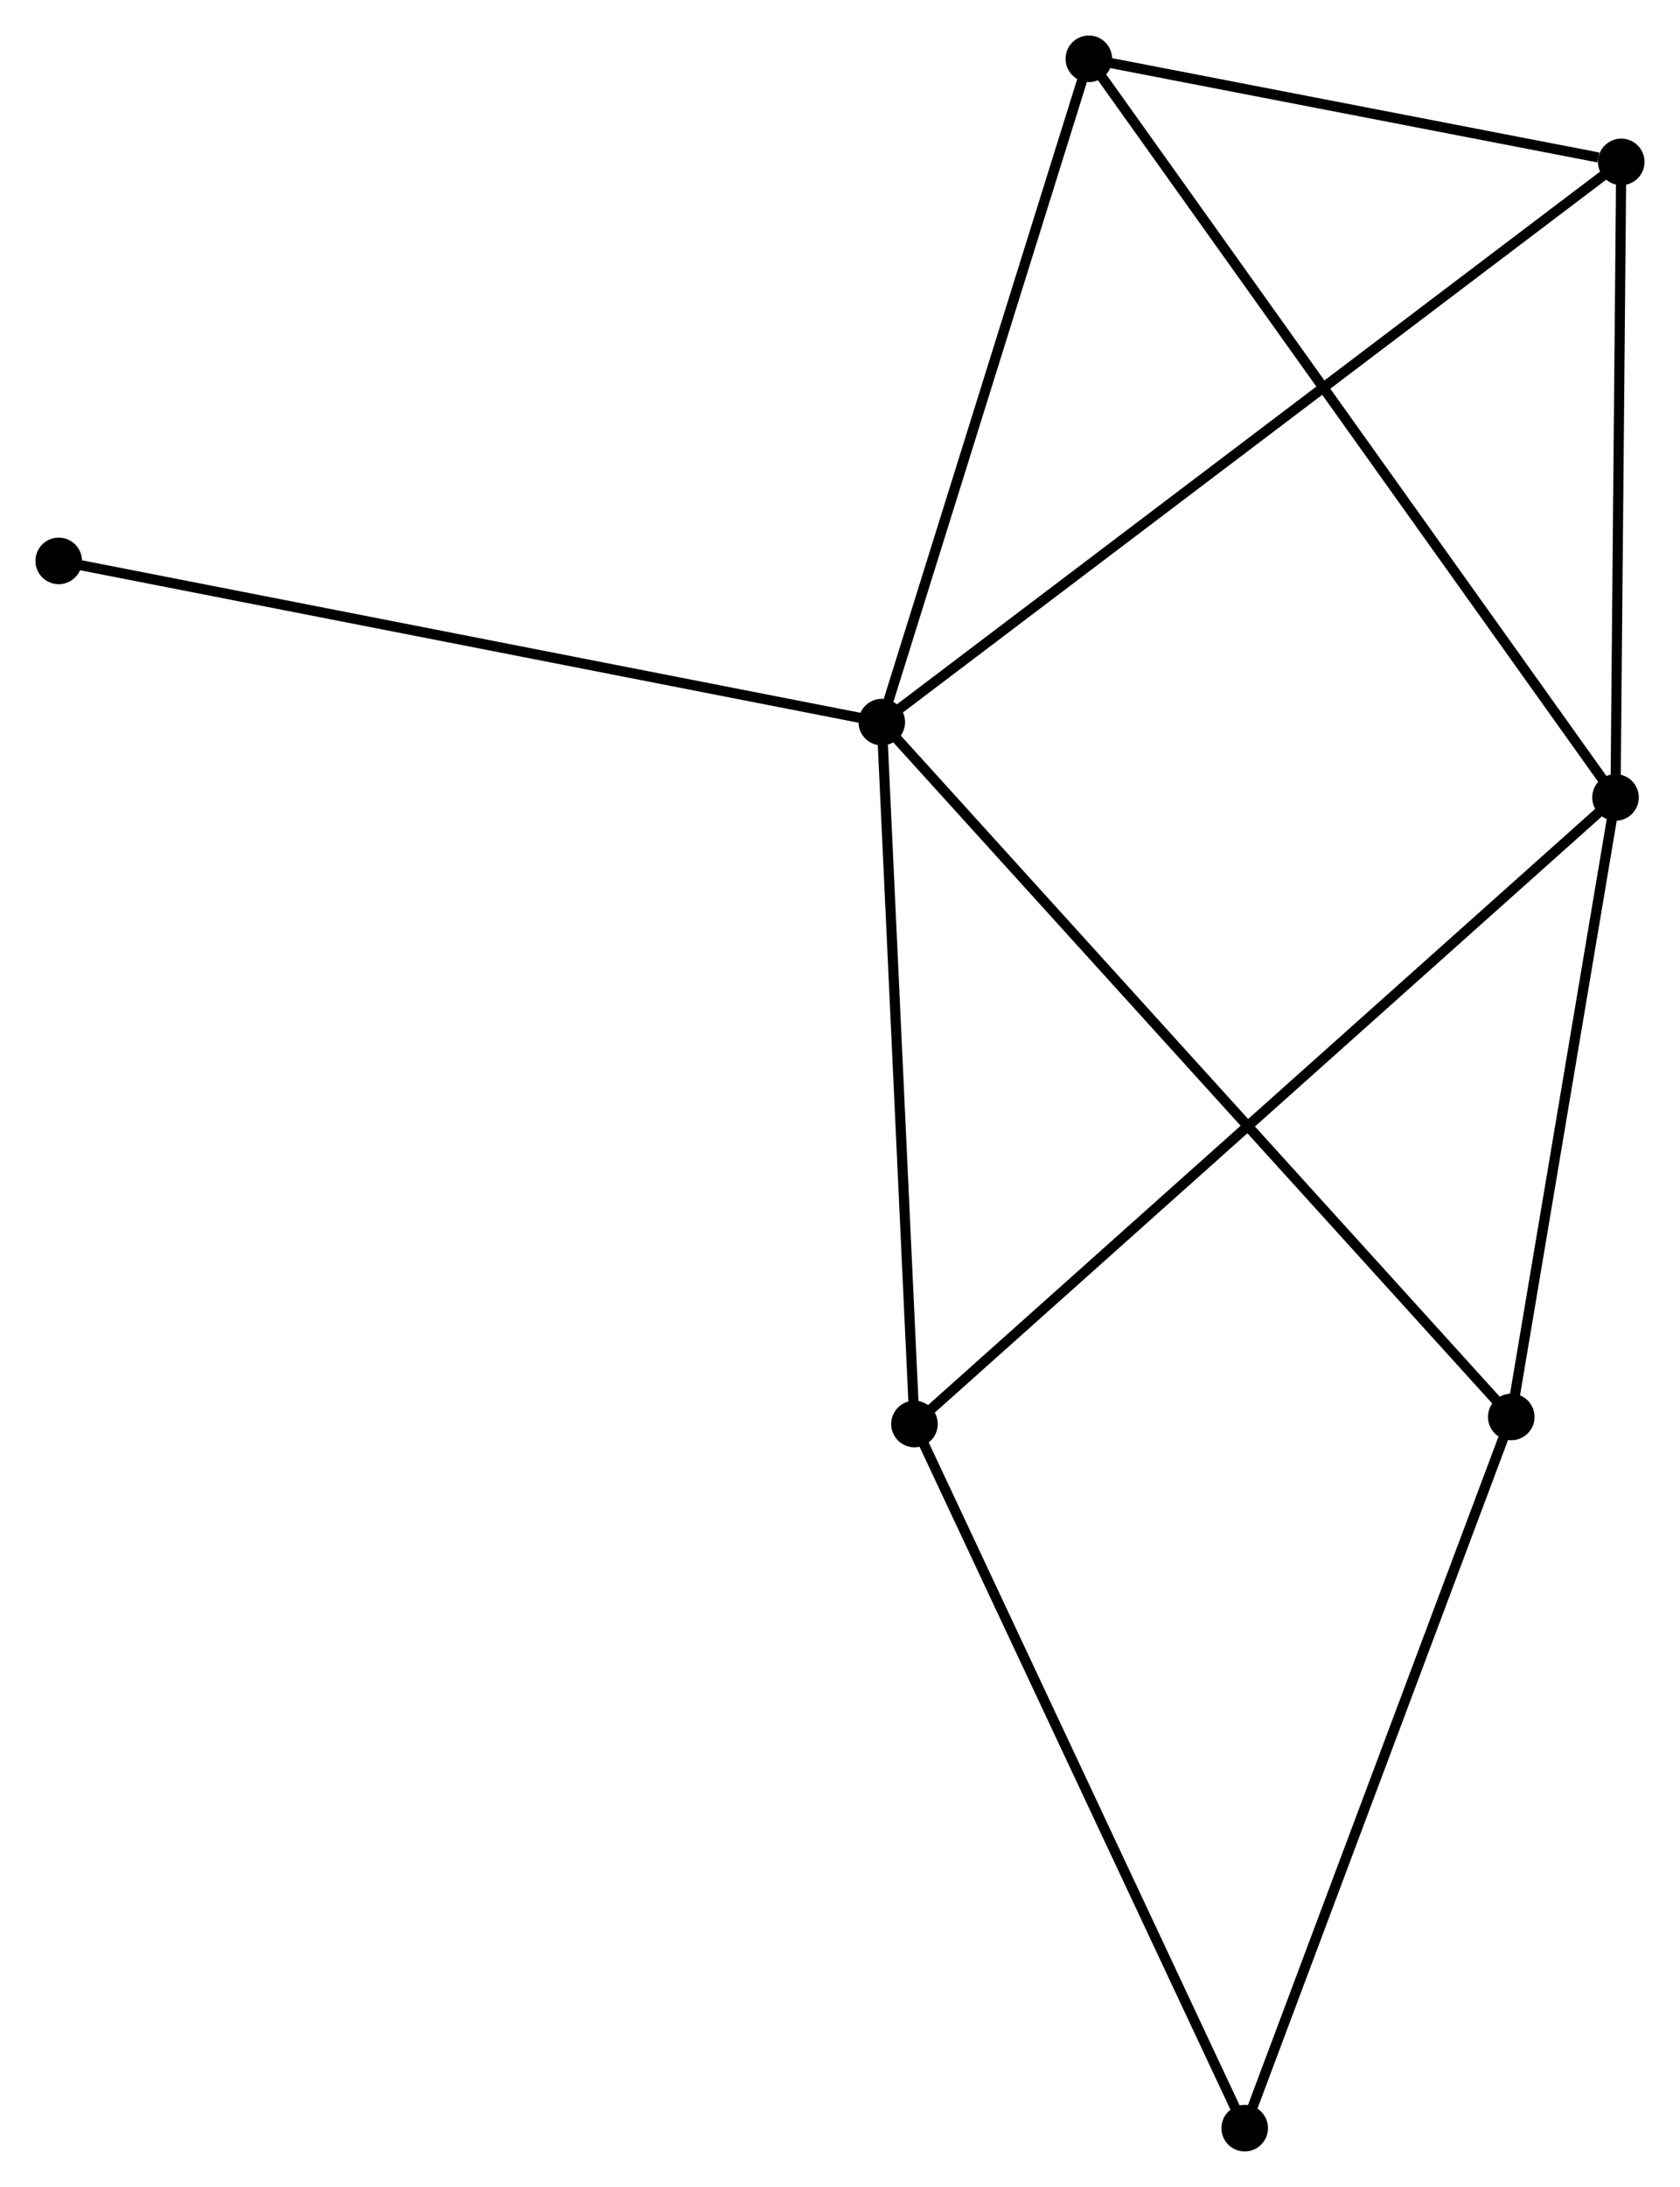 <?xml version="1.0" encoding="UTF-8" standalone="no"?>
<!DOCTYPE svg PUBLIC "-//W3C//DTD SVG 1.1//EN"
 "http://www.w3.org/Graphics/SVG/1.1/DTD/svg11.dtd">
<!-- Generated by graphviz version 2.36.0 (20140111.2315)
 -->
<!-- Title: %3 Pages: 1 -->
<svg width="166pt" height="216pt"
 viewBox="0.00 0.00 165.94 215.91" xmlns="http://www.w3.org/2000/svg" xmlns:xlink="http://www.w3.org/1999/xlink">
<g id="graph0" class="graph" transform="scale(1 1) rotate(0) translate(4 211.905)">
<title>%3</title>
<!-- 0 -->
<g id="node1" class="node"><title>0</title>
<ellipse fill="black" stroke="black" cx="83.097" cy="-140.615" rx="1.8" ry="1.8"/>
</g>
<!-- 2 -->
<g id="node2" class="node"><title>2</title>
<ellipse fill="black" stroke="black" cx="156.137" cy="-195.926" rx="1.8" ry="1.8"/>
</g>
<!-- 0&#45;&#45;2 -->
<g id="edge1" class="edge"><title>0&#45;&#45;2</title>
<path fill="none" stroke="black" d="M84.623,-141.77C94.128,-148.968 145.139,-187.598 154.62,-194.777"/>
</g>
<!-- 3 -->
<g id="node3" class="node"><title>3</title>
<ellipse fill="black" stroke="black" cx="86.325" cy="-71.318" rx="1.8" ry="1.8"/>
</g>
<!-- 0&#45;&#45;3 -->
<g id="edge2" class="edge"><title>0&#45;&#45;3</title>
<path fill="none" stroke="black" d="M83.191,-138.615C83.662,-128.496 85.78,-83.021 86.238,-73.194"/>
</g>
<!-- 4 -->
<g id="node4" class="node"><title>4</title>
<ellipse fill="black" stroke="black" cx="145.273" cy="-72.015" rx="1.8" ry="1.8"/>
</g>
<!-- 0&#45;&#45;4 -->
<g id="edge3" class="edge"><title>0&#45;&#45;4</title>
<path fill="none" stroke="black" d="M84.396,-139.182C92.488,-130.254 135.911,-82.345 143.982,-73.44"/>
</g>
<!-- 5 -->
<g id="node5" class="node"><title>5</title>
<ellipse fill="black" stroke="black" cx="103.55" cy="-206.105" rx="1.8" ry="1.8"/>
</g>
<!-- 0&#45;&#45;5 -->
<g id="edge4" class="edge"><title>0&#45;&#45;5</title>
<path fill="none" stroke="black" d="M83.688,-142.504C86.674,-152.067 100.096,-195.045 102.996,-204.333"/>
</g>
<!-- 7 -->
<g id="node6" class="node"><title>7</title>
<ellipse fill="black" stroke="black" cx="1.8" cy="-156.533" rx="1.8" ry="1.8"/>
</g>
<!-- 0&#45;&#45;7 -->
<g id="edge5" class="edge"><title>0&#45;&#45;7</title>
<path fill="none" stroke="black" d="M81.088,-141.008C69.84,-143.21 14.803,-153.987 3.739,-156.153"/>
</g>
<!-- 2&#45;&#45;5 -->
<g id="edge10" class="edge"><title>2&#45;&#45;5</title>
<path fill="none" stroke="black" d="M153.877,-196.364C145.227,-198.038 114.277,-204.029 105.743,-205.681"/>
</g>
<!-- 6 -->
<g id="node8" class="node"><title>6</title>
<ellipse fill="black" stroke="black" cx="118.945" cy="-1.8" rx="1.8" ry="1.8"/>
</g>
<!-- 3&#45;&#45;6 -->
<g id="edge11" class="edge"><title>3&#45;&#45;6</title>
<path fill="none" stroke="black" d="M87.132,-69.6C91.605,-60.066 113.345,-13.735 118.047,-3.714"/>
</g>
<!-- 4&#45;&#45;6 -->
<g id="edge12" class="edge"><title>4&#45;&#45;6</title>
<path fill="none" stroke="black" d="M144.623,-70.28C141.012,-60.65 123.465,-13.854 119.67,-3.733"/>
</g>
<!-- 1 -->
<g id="node7" class="node"><title>1</title>
<ellipse fill="black" stroke="black" cx="155.571" cy="-133.179" rx="1.8" ry="1.8"/>
</g>
<!-- 1&#45;&#45;2 -->
<g id="edge6" class="edge"><title>1&#45;&#45;2</title>
<path fill="none" stroke="black" d="M155.587,-134.989C155.668,-143.991 156.028,-183.895 156.117,-193.73"/>
</g>
<!-- 1&#45;&#45;3 -->
<g id="edge7" class="edge"><title>1&#45;&#45;3</title>
<path fill="none" stroke="black" d="M154.124,-131.887C145.113,-123.836 96.752,-80.633 87.763,-72.603"/>
</g>
<!-- 1&#45;&#45;4 -->
<g id="edge8" class="edge"><title>1&#45;&#45;4</title>
<path fill="none" stroke="black" d="M155.228,-131.144C153.665,-121.858 147.216,-83.552 145.628,-74.121"/>
</g>
<!-- 1&#45;&#45;5 -->
<g id="edge9" class="edge"><title>1&#45;&#45;5</title>
<path fill="none" stroke="black" d="M154.484,-134.702C147.714,-144.193 111.383,-195.124 104.631,-204.591"/>
</g>
</g>
</svg>

